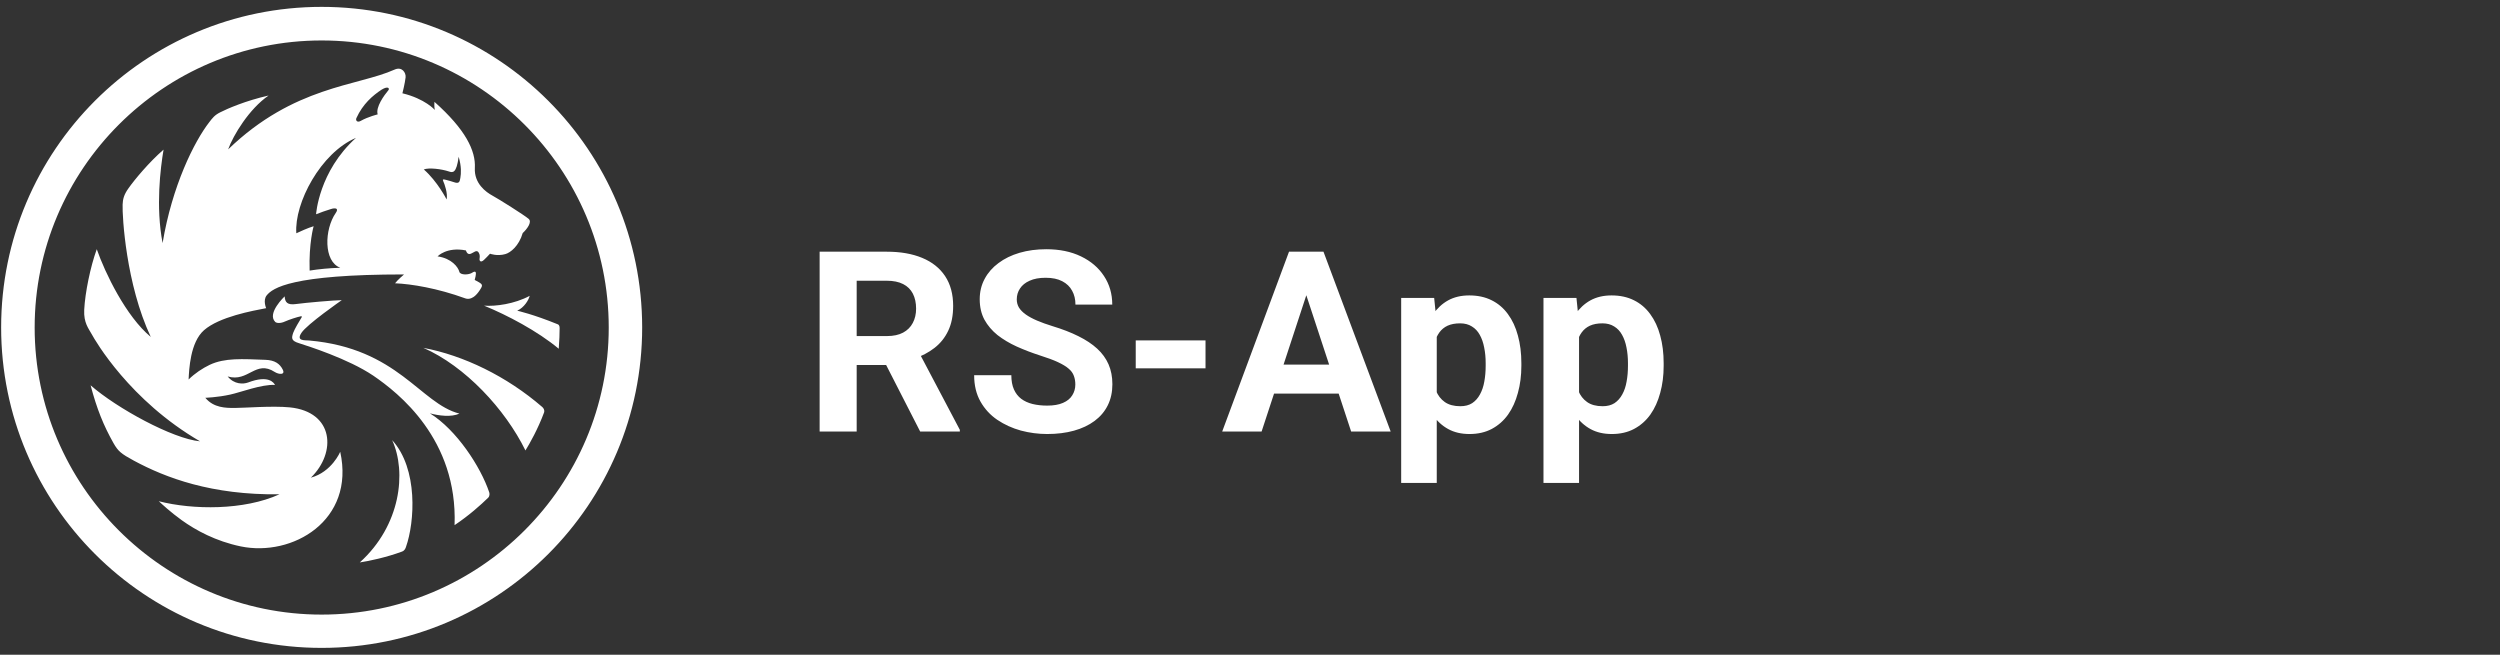 <svg width="168" height="44" viewBox="0 0 168 44" fill="none" xmlns="http://www.w3.org/2000/svg">
<rect x="0" y="0" width="168" height="44" fill="#333333" stroke="none"/>
<path d="M55.079 16.914H59.586C60.511 16.914 61.305 17.052 61.969 17.329C62.638 17.606 63.153 18.015 63.513 18.558C63.872 19.1 64.052 19.767 64.052 20.558C64.052 21.206 63.942 21.762 63.72 22.227C63.504 22.686 63.197 23.07 62.799 23.38C62.406 23.685 61.944 23.928 61.413 24.111L60.624 24.526H56.706L56.69 22.584H59.603C60.04 22.584 60.403 22.506 60.69 22.351C60.978 22.196 61.194 21.98 61.338 21.704C61.487 21.427 61.562 21.106 61.562 20.741C61.562 20.353 61.49 20.019 61.346 19.736C61.202 19.454 60.984 19.238 60.69 19.089C60.397 18.939 60.029 18.865 59.586 18.865H57.569V29H55.079V16.914ZM61.836 29L59.08 23.613L61.711 23.596L64.501 28.884V29H61.836ZM72.262 25.837C72.262 25.622 72.228 25.428 72.162 25.256C72.101 25.079 71.985 24.919 71.814 24.775C71.642 24.625 71.401 24.479 71.091 24.335C70.781 24.191 70.38 24.042 69.888 23.887C69.34 23.71 68.82 23.51 68.327 23.289C67.84 23.068 67.409 22.81 67.032 22.517C66.662 22.218 66.368 21.872 66.152 21.48C65.942 21.087 65.837 20.63 65.837 20.11C65.837 19.606 65.948 19.15 66.169 18.74C66.39 18.325 66.7 17.971 67.099 17.678C67.497 17.379 67.967 17.149 68.51 16.989C69.058 16.828 69.658 16.748 70.311 16.748C71.202 16.748 71.98 16.909 72.644 17.23C73.308 17.55 73.822 17.99 74.188 18.549C74.558 19.108 74.744 19.747 74.744 20.467H72.27C72.27 20.113 72.195 19.803 72.046 19.537C71.902 19.266 71.681 19.053 71.382 18.898C71.088 18.743 70.718 18.666 70.269 18.666C69.838 18.666 69.478 18.732 69.19 18.865C68.903 18.992 68.687 19.166 68.543 19.388C68.399 19.604 68.327 19.847 68.327 20.118C68.327 20.323 68.377 20.508 68.477 20.674C68.582 20.84 68.737 20.995 68.941 21.139C69.146 21.283 69.398 21.419 69.697 21.546C69.996 21.673 70.341 21.798 70.734 21.919C71.393 22.119 71.971 22.343 72.469 22.592C72.973 22.841 73.393 23.12 73.731 23.43C74.069 23.74 74.323 24.091 74.495 24.484C74.666 24.877 74.752 25.323 74.752 25.821C74.752 26.346 74.65 26.817 74.445 27.232C74.24 27.647 73.944 27.998 73.557 28.286C73.169 28.574 72.707 28.793 72.17 28.942C71.634 29.091 71.033 29.166 70.369 29.166C69.772 29.166 69.182 29.088 68.601 28.934C68.02 28.773 67.492 28.532 67.016 28.211C66.545 27.89 66.169 27.481 65.887 26.983C65.605 26.485 65.463 25.895 65.463 25.215H67.962C67.962 25.591 68.02 25.909 68.136 26.169C68.252 26.43 68.416 26.64 68.626 26.8C68.842 26.961 69.096 27.077 69.39 27.149C69.689 27.221 70.015 27.257 70.369 27.257C70.801 27.257 71.155 27.196 71.432 27.074C71.714 26.953 71.921 26.784 72.054 26.568C72.192 26.352 72.262 26.109 72.262 25.837ZM81.011 22.874V24.75H76.321V22.874H81.011ZM88.066 18.981L84.779 29H82.131L86.622 16.914H88.307L88.066 18.981ZM90.797 29L87.502 18.981L87.236 16.914H88.938L93.454 29H90.797ZM90.648 24.501V26.452H84.265V24.501H90.648ZM96.55 21.745V32.453H94.159V20.019H96.376L96.55 21.745ZM102.236 24.41V24.584C102.236 25.237 102.158 25.843 102.003 26.402C101.854 26.961 101.633 27.448 101.339 27.863C101.046 28.272 100.681 28.593 100.244 28.826C99.812 29.053 99.314 29.166 98.749 29.166C98.202 29.166 97.726 29.055 97.322 28.834C96.918 28.613 96.578 28.303 96.301 27.904C96.03 27.5 95.811 27.033 95.645 26.502C95.479 25.97 95.352 25.4 95.263 24.791V24.335C95.352 23.682 95.479 23.084 95.645 22.542C95.811 21.994 96.03 21.521 96.301 21.123C96.578 20.719 96.915 20.406 97.314 20.185C97.717 19.963 98.191 19.852 98.733 19.852C99.303 19.852 99.804 19.96 100.235 20.176C100.673 20.392 101.038 20.702 101.331 21.106C101.63 21.51 101.854 21.991 102.003 22.55C102.158 23.109 102.236 23.729 102.236 24.41ZM99.837 24.584V24.41C99.837 24.028 99.804 23.676 99.737 23.355C99.676 23.029 99.577 22.744 99.439 22.5C99.306 22.257 99.129 22.069 98.907 21.936C98.691 21.798 98.428 21.729 98.119 21.729C97.792 21.729 97.513 21.781 97.28 21.886C97.053 21.991 96.868 22.144 96.724 22.343C96.58 22.542 96.472 22.78 96.4 23.057C96.329 23.333 96.284 23.646 96.268 23.995V25.148C96.295 25.558 96.373 25.926 96.5 26.252C96.627 26.573 96.824 26.828 97.089 27.016C97.355 27.204 97.704 27.298 98.135 27.298C98.451 27.298 98.716 27.229 98.932 27.091C99.148 26.947 99.322 26.75 99.455 26.502C99.593 26.252 99.69 25.965 99.746 25.638C99.806 25.312 99.837 24.96 99.837 24.584ZM106.112 21.745V32.453H103.722V20.019H105.938L106.112 21.745ZM111.798 24.41V24.584C111.798 25.237 111.721 25.843 111.566 26.402C111.417 26.961 111.195 27.448 110.902 27.863C110.609 28.272 110.243 28.593 109.806 28.826C109.375 29.053 108.876 29.166 108.312 29.166C107.764 29.166 107.288 29.055 106.884 28.834C106.48 28.613 106.14 28.303 105.863 27.904C105.592 27.5 105.374 27.033 105.208 26.502C105.042 25.97 104.914 25.4 104.826 24.791V24.335C104.914 23.682 105.042 23.084 105.208 22.542C105.374 21.994 105.592 21.521 105.863 21.123C106.14 20.719 106.478 20.406 106.876 20.185C107.28 19.963 107.753 19.852 108.295 19.852C108.865 19.852 109.366 19.96 109.798 20.176C110.235 20.392 110.6 20.702 110.894 21.106C111.192 21.51 111.417 21.991 111.566 22.55C111.721 23.109 111.798 23.729 111.798 24.41ZM109.399 24.584V24.41C109.399 24.028 109.366 23.676 109.3 23.355C109.239 23.029 109.139 22.744 109.001 22.5C108.868 22.257 108.691 22.069 108.47 21.936C108.254 21.798 107.991 21.729 107.681 21.729C107.355 21.729 107.075 21.781 106.843 21.886C106.616 21.991 106.431 22.144 106.287 22.343C106.143 22.542 106.035 22.78 105.963 23.057C105.891 23.333 105.847 23.646 105.83 23.995V25.148C105.858 25.558 105.935 25.926 106.062 26.252C106.19 26.573 106.386 26.828 106.652 27.016C106.917 27.204 107.266 27.298 107.698 27.298C108.013 27.298 108.279 27.229 108.495 27.091C108.71 26.947 108.885 26.75 109.018 26.502C109.156 26.252 109.253 25.965 109.308 25.638C109.369 25.312 109.399 24.96 109.399 24.584Z" fill="white"/>
<path d="M21.615 41.301C10.981 41.301 2.329 32.648 2.329 22.012C2.329 11.372 10.981 2.719 21.615 2.719C32.255 2.719 40.907 11.372 40.907 22.012C40.907 32.648 32.25 41.301 21.615 41.301ZM21.615 0.462C9.718 0.462 0.077 10.104 0.077 22.003C0.077 33.897 9.718 43.538 21.615 43.538C33.508 43.538 43.154 33.897 43.154 22.003C43.149 10.104 33.508 0.462 21.615 0.462ZM26.353 29.577C28.111 31.505 27.871 35.09 27.282 36.753C27.252 36.837 27.202 37.007 26.997 37.072C25.989 37.447 24.816 37.701 24.177 37.796C26.928 35.315 27.337 31.724 26.353 29.577ZM36.439 27.35C34.042 25.278 31.151 23.885 28.45 23.376C31.256 24.604 33.947 27.495 35.31 30.271C35.595 29.812 36.154 28.818 36.563 27.715C36.613 27.535 36.509 27.415 36.439 27.35ZM37.607 22.032C37.607 21.858 37.522 21.808 37.482 21.793C35.82 21.114 34.756 20.879 34.756 20.879C35.22 20.674 35.53 20.16 35.595 19.88C34.576 20.43 33.293 20.599 32.529 20.54C34.072 21.169 36.124 22.247 37.547 23.436C37.592 22.906 37.607 22.367 37.607 22.032ZM28.89 27.775C29.479 27.934 30.323 28.049 30.872 27.795C28.231 27.116 26.758 23.411 20.772 22.881C20.477 22.856 19.883 22.931 20.257 22.367C20.627 21.793 22.968 20.17 22.968 20.17C22.519 20.17 20.507 20.345 19.903 20.43C19.304 20.515 19.154 20.315 19.129 19.915C19.129 19.915 17.916 21.054 18.495 21.633C18.585 21.718 18.844 21.748 19.154 21.603C19.434 21.478 19.948 21.308 20.222 21.253C20.262 21.244 20.307 21.268 20.272 21.323C20.137 21.543 19.793 22.107 19.698 22.377C19.588 22.727 19.558 22.901 20.103 23.066C20.642 23.241 23.393 24.1 25.09 25.248C26.768 26.397 30.762 29.507 30.547 35.29C31.511 34.645 32.31 33.931 32.804 33.447C32.924 33.332 32.899 33.148 32.874 33.078C32.295 31.36 30.682 28.888 28.89 27.775ZM35.126 15.661C34.871 16.535 34.302 16.979 33.962 17.074C33.408 17.234 32.929 17.049 32.929 17.049C32.794 17.194 32.644 17.354 32.519 17.469C32.3 17.673 32.21 17.523 32.225 17.399C32.24 17.269 32.265 17.139 32.175 16.984C32.03 16.74 31.85 16.979 31.611 17.059C31.381 17.134 31.311 16.829 31.311 16.829C30.013 16.57 29.404 17.229 29.404 17.229C30.348 17.359 30.792 17.958 30.867 18.263C30.922 18.492 31.501 18.492 31.756 18.312C31.82 18.267 31.995 18.173 31.98 18.407C31.975 18.497 31.95 18.632 31.9 18.812C32.345 19.052 32.474 19.101 32.335 19.346C31.83 20.23 31.386 20.09 31.266 20.05C29.404 19.371 27.646 19.081 26.548 19.037C26.693 18.832 27.152 18.442 27.152 18.442C19.593 18.442 18.32 19.356 17.921 19.85C17.656 20.185 17.886 20.709 17.886 20.709C16.982 20.884 14.74 21.284 13.707 22.192C12.778 23.011 12.708 24.834 12.674 25.503C13.093 25.088 13.607 24.749 14.086 24.519C15.105 24.035 16.293 24.125 17.831 24.18C18.475 24.2 18.809 24.454 18.999 24.834C19.194 25.213 18.73 25.168 18.465 24.998C17.172 24.16 16.698 25.707 15.3 25.298C15.729 25.832 16.338 25.827 16.673 25.703C18.066 25.173 18.405 25.733 18.48 25.867C17.576 25.817 16.163 26.367 15.469 26.516C14.611 26.706 13.797 26.731 13.797 26.731C14.361 27.415 15.18 27.415 15.774 27.415C16.378 27.415 18.315 27.26 19.474 27.375C22.444 27.675 22.624 30.411 20.891 32.099C22.299 31.714 22.863 30.361 22.863 30.361C23.882 34.99 19.638 37.437 16.178 36.718C14.496 36.368 13.163 35.639 12.209 34.955C11.46 34.416 10.866 33.861 10.671 33.682C12.958 34.271 16.413 34.301 18.779 33.217C14.226 33.277 11.136 32.109 9.004 30.96C8.135 30.491 7.935 30.321 7.626 29.777C6.952 28.579 6.512 27.49 6.088 25.892C7.846 27.43 11.605 29.487 13.442 29.657C8.724 26.916 6.403 22.901 6.163 22.457C5.963 22.087 5.614 21.698 5.659 20.819C5.719 19.651 6.078 17.913 6.503 16.745C7.062 18.352 8.47 21.264 10.132 22.642C8.465 19.096 8.21 14.528 8.24 13.744C8.255 13.389 8.32 13.095 8.629 12.66C9.044 12.071 10.007 10.912 10.991 10.054C10.781 11.317 10.457 13.873 10.926 16.335C11.57 12.48 13.048 9.519 14.066 8.206C14.276 7.936 14.416 7.737 14.8 7.547C15.255 7.312 16.533 6.758 18.051 6.419C16.747 7.312 15.674 9.085 15.33 10.039C19.763 5.764 24.022 5.799 26.518 4.676C27.012 4.456 27.287 4.881 27.257 5.195C27.212 5.6 27.042 6.269 27.042 6.269C28.57 6.638 29.219 7.387 29.219 7.387C29.169 7.187 29.194 6.843 29.194 6.843C31.281 8.7 31.975 10.123 31.91 11.287C31.855 12.335 32.659 12.91 33.089 13.144C33.513 13.374 35.206 14.438 35.525 14.707C35.775 14.922 35.405 15.406 35.126 15.661ZM25.645 6.024C25.045 6.419 24.381 6.988 23.952 7.931C23.877 8.086 24.002 8.261 24.236 8.126C24.751 7.837 25.38 7.687 25.38 7.687C25.23 7.202 25.819 6.399 26.099 6.064C26.189 5.964 26.109 5.744 25.645 6.024ZM30.822 10.533C30.672 11.661 30.427 11.611 30.163 11.522C29.679 11.357 28.815 11.252 28.48 11.387C29.399 12.191 30.013 13.404 30.013 13.404C30.098 13.005 29.883 12.39 29.788 12.181C29.713 12.021 29.798 12.046 29.988 12.091C30.108 12.121 30.378 12.196 30.517 12.246C30.857 12.366 30.897 12.206 30.937 11.946C30.987 11.652 31.017 11.202 30.822 10.533ZM19.913 15.676C20.128 15.576 20.697 15.312 21.076 15.202C21.076 15.202 20.747 16.335 20.807 18.183C21.446 18.083 22.1 18.018 22.869 17.993C21.73 17.573 21.795 15.411 22.564 14.308C22.789 13.988 22.529 13.953 22.239 14.048C21.855 14.168 21.615 14.253 21.241 14.398C21.241 14.398 21.416 11.527 23.922 9.265C21.555 10.268 19.768 13.649 19.913 15.676Z" fill="white"/>
</svg>
